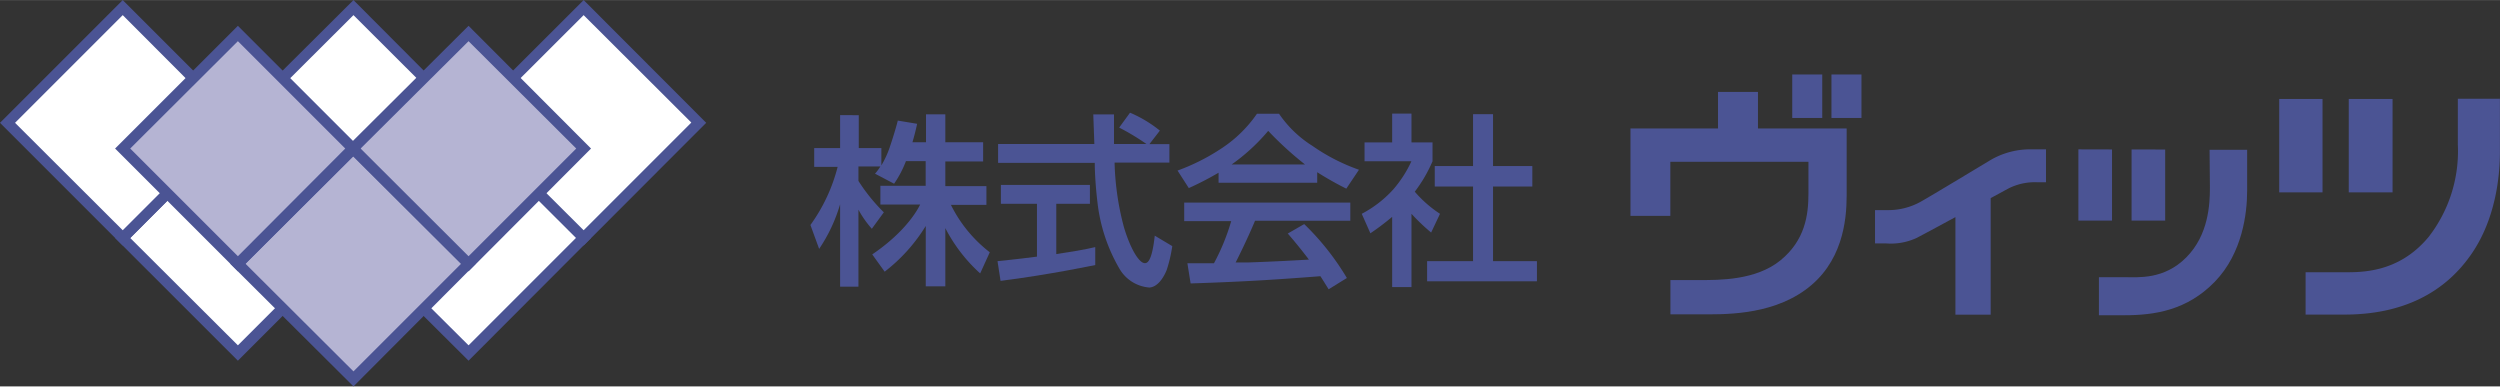 <svg xmlns="http://www.w3.org/2000/svg" viewBox="0 0 304.13 47" width="304" height="47"><rect x="0" y="0" width="304.13" height="47" fill="#333333" stroke="none"/><defs><style>.cls-1{fill:#fff;}.cls-2{fill:#4b5494;}.cls-3{fill:#b5b4d3;}</style></defs><title>アセット 1</title><g id="レイヤー_2" data-name="レイヤー 2"><g id="レイヤー_1-2" data-name="レイヤー 1"><rect class="cls-1" x="47.06" y="19.03" width="19.82" height="19.82" transform="translate(-3.78 48.76) rotate(-45)"/><path class="cls-2" d="M57,43.87,42,28.94,57,14,71.9,28.94ZM43.87,28.94,57,42l13.1-13.1L57,15.84Z"/><rect class="cls-1" x="61.07" y="5.02" width="19.82" height="19.82" transform="translate(10.23 54.56) rotate(-45)"/><path class="cls-2" d="M71,29.86,56.05,14.93,71,0,85.91,14.93ZM57.88,14.93,71,28l13.1-13.1L71,1.83Z"/><rect class="cls-1" x="33.05" y="5.02" width="19.82" height="19.82" transform="translate(2.03 34.75) rotate(-45)"/><path class="cls-2" d="M43,29.86,28,14.93,43,0,57.88,14.93ZM29.86,14.93,43,28l13.1-13.1L43,1.83Z"/><rect class="cls-1" x="19.03" y="19.03" width="19.82" height="19.82" transform="translate(-11.99 28.94) rotate(-45)"/><path class="cls-2" d="M28.94,43.87,14,28.94,28.94,14,43.87,28.94ZM15.84,28.94,28.94,42,42,28.94l-13.1-13.1Z"/><rect class="cls-1" x="5.02" y="5.02" width="19.82" height="19.82" transform="translate(-6.18 14.93) rotate(-45)"/><path class="cls-2" d="M14.93,29.86,0,14.93,14.93,0,29.86,14.93ZM1.83,14.93,14.93,28,28,14.93,14.93,1.83Z"/><rect class="cls-3" x="33.05" y="22.16" width="19.82" height="19.82" transform="translate(-10.1 39.77) rotate(-45)"/><path class="cls-2" d="M43,47,28,32.07,43,17.14,57.88,32.07ZM29.86,32.07,43,45.17l13.1-13.1L43,19Z"/><rect class="cls-3" x="47.06" y="8.15" width="19.82" height="19.82" transform="translate(3.92 45.57) rotate(-45)"/><path class="cls-2" d="M57,33,42,18.06,57,3.13,71.9,18.06ZM43.87,18.06,57,31.16l13.1-13.1L57,5Z"/><rect class="cls-3" x="19.03" y="8.15" width="19.82" height="19.82" transform="translate(-4.29 25.75) rotate(-45)"/><path class="cls-2" d="M28.94,33,14,18.06,28.94,3.13,43.87,18.06ZM15.84,18.06l13.1,13.1L42,18.06,28.94,5Z"/><path class="cls-2" d="M128.5,24.78h4.09V22.49H121.76v2.29h4.39v6.43c-2.62.34-4.8.55-4.8.55l.37,2.4c6-.76,11.52-1.93,11.52-1.93V30.05c-1.24.3-3,.59-4.74.85Z"/><path class="cls-2" d="M115.68,24.91H120V22.63H115v-3h4.6V17.3H115V13.9h-2.35v3.4H111c.38-1.29.57-2.25.57-2.25l-2.35-.39s-.29,1.2-1,3.3a11.56,11.56,0,0,1-1,2.15V18h-2.75v-4H102.2v4H99.05v2.29h2.85a20.79,20.79,0,0,1-3.31,7.07l1.06,2.91a19.45,19.45,0,0,0,2.55-5.43V34.86h2.23V25.5a12.35,12.35,0,0,0,1.63,2.32l1.46-2A22.05,22.05,0,0,1,104.43,22V20.24h2.67a6.63,6.63,0,0,1-.65.88l2.32,1.22a13,13,0,0,0,1.44-2.75h2.4v3H107.1v2.28h4.84c-.35.72-1.79,3.32-5.83,6.07l1.51,2.1a20.57,20.57,0,0,0,5-5.56v7.34H115V27.74a19.35,19.35,0,0,0,4.24,5.51l1.17-2.57A16.54,16.54,0,0,1,115.68,24.91Z"/><path class="cls-2" d="M139.31,32c-.71.07-1.79-1.74-2.57-4.33a33.43,33.43,0,0,1-1.15-7.9h6.67V17.52h-2.43l1.27-1.64a15.21,15.21,0,0,0-3.63-2.18l-1.32,1.81a28.81,28.81,0,0,1,3.32,2h-3.95c0-2,0-3.6,0-3.6H133l.13,3.6H121.42V19.8h11.76c0,1.3.13,3.16.33,4.82a20.53,20.53,0,0,0,2.64,8,4.61,4.61,0,0,0,3.7,2.35c1-.1,1.69-1.18,2.08-2.13a17.27,17.27,0,0,0,.68-2.91l-2.13-1.27C140.31,30.17,140,32,139.31,32Z"/><path class="cls-2" d="M144.06,26.89h5.72a26.35,26.35,0,0,1-2.1,5.13c-1.9,0-3.23,0-3.23,0l.39,2.45s4.08-.12,8.1-.35c3.2-.18,6.55-.44,7.69-.53.35.54.68,1.08,1,1.59l2.22-1.37a31.59,31.59,0,0,0-5.19-6.56l-2,1.15s1.25,1.42,2.57,3.17c-1,.06-4.33.25-7.46.35l-1.45,0c.33-.65,1.5-3,2.36-5.08h11.59V24.64H144.06Z"/><path class="cls-2" d="M155.6,13.83h-2.69A15.58,15.58,0,0,1,148.66,18a25.19,25.19,0,0,1-5.41,2.74l1.37,2.13A36.81,36.81,0,0,0,148.24,21v1.22h12V20.94a40.23,40.23,0,0,0,3.54,2l1.54-2.3a23.38,23.38,0,0,1-5.67-2.91A13.71,13.71,0,0,1,155.6,13.83ZM149.83,20a23.55,23.55,0,0,0,4.45-4.09A41.38,41.38,0,0,0,158.76,20Z"/><polygon class="cls-2" points="181.63 22.68 186.41 22.68 186.41 20.19 181.63 20.19 181.63 13.88 179.2 13.88 179.2 20.19 174.54 20.19 174.54 22.68 179.2 22.68 179.2 31.76 173.61 31.76 173.61 34.21 186.97 34.21 186.97 31.76 181.63 31.76 181.63 22.68"/><path class="cls-2" d="M175.18,26a14.48,14.48,0,0,1-3.07-2.69,17.34,17.34,0,0,0,2.16-3.7v-2.3h-2.56v-3.5h-2.35v3.5H166v2.3h5.7a14.39,14.39,0,0,1-2.23,3.45A13.88,13.88,0,0,1,165.66,26l1.05,2.37a31.37,31.37,0,0,0,2.65-2v8.54h2.35V26a24.62,24.62,0,0,0,2.39,2.28Z"/><rect class="cls-2" x="218.03" y="9.05" width="3.65" height="5.29"/><rect class="cls-2" x="222.8" y="9.05" width="3.65" height="5.29"/><path class="cls-2" d="M213.86,11.17H209v4.45H198.35V26.25h4.85V19.67H220v3.89c0,2.57-.4,5.65-3.4,8.1s-7.5,2.4-9.82,2.4h-3.57v4.17h3.53c2.76,0,8.45.2,12.82-2.93,4.57-3.26,5.09-8.45,5.09-11.5V15.62H213.86Z"/><path class="cls-2" d="M242,19.55s-7.3,4.41-8.38,5a8.08,8.08,0,0,1-4,1h-1.52v4.05h1.32a7.48,7.48,0,0,0,3.69-.64c.72-.37,2.68-1.42,4.77-2.56V38.27h4.29V24.09l2.16-1.17a7.08,7.08,0,0,1,3.45-.76h1.12v-4h-1.64A9.59,9.59,0,0,0,242,19.55Z"/><rect class="cls-2" x="277.27" y="12.03" width="5.27" height="11.36"/><polygon class="cls-2" points="256.93 18.17 252.84 18.16 252.84 26.83 256.93 26.83 256.93 18.17"/><polygon class="cls-2" points="263.4 18.18 259.31 18.17 259.31 26.83 263.4 26.83 263.4 18.18"/><path class="cls-2" d="M268.84,22.83c0,2-.16,5.74-2.87,8.47s-5.85,2.41-7.51,2.41h-3.12v4.63h3.09c3.7,0,7.63-.6,11-4.07s3.94-8.35,3.94-11.06v-5h-4.57Z"/><path class="cls-2" d="M299,12v5.56a17,17,0,0,1-3.56,11.26c-3.66,4.42-8.27,4.29-10.35,4.29h-4.61v5.15h4.73c6.91,0,12.15-2.53,15.5-7.45s3.41-10.86,3.41-12.5V12Z"/><rect class="cls-2" x="285.73" y="12.03" width="5.33" height="11.36"/></g></g></svg>
